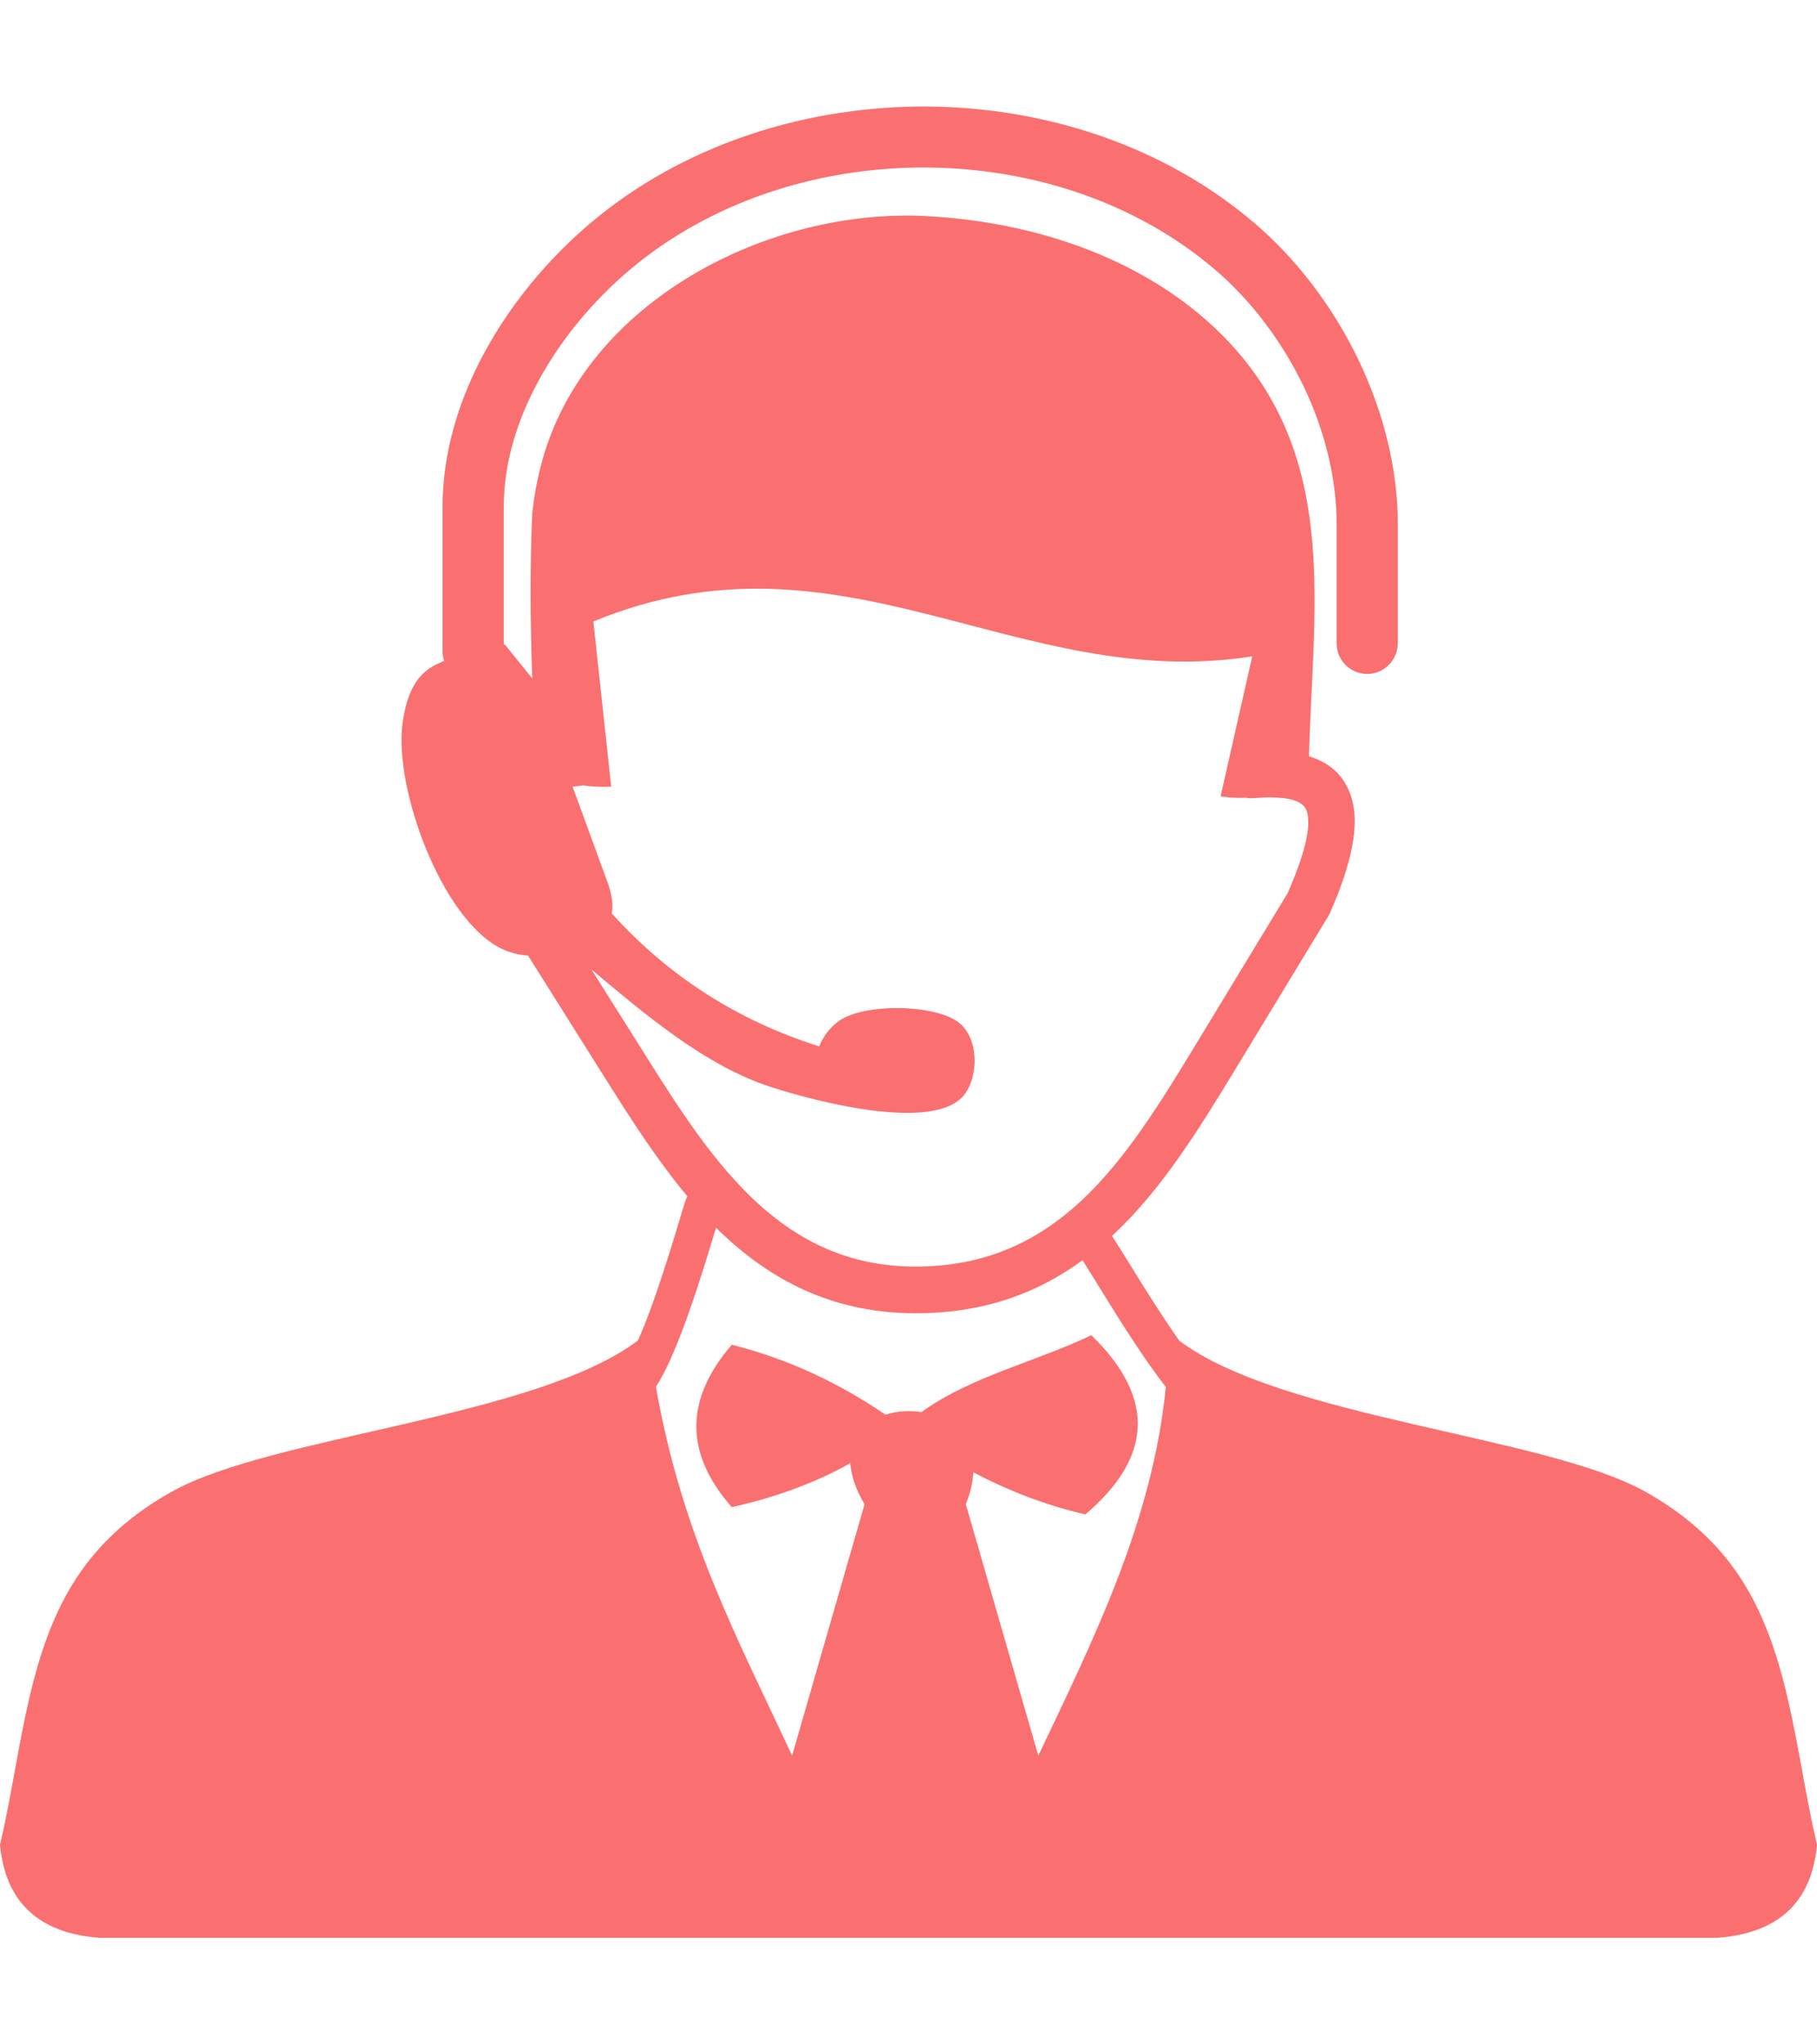 <svg width="16" height="18" viewBox="0 0 16 18" fill="none" xmlns="http://www.w3.org/2000/svg">
<path d="M12.308 5.665C12.308 5.813 12.187 5.934 12.039 5.934C11.89 5.934 11.77 5.813 11.77 5.665V4.616C11.77 4.206 11.663 3.786 11.48 3.403C11.288 3.004 11.015 2.642 10.691 2.367C10 1.781 9.093 1.486 8.181 1.475C7.257 1.465 6.332 1.747 5.621 2.314C5.277 2.588 4.964 2.946 4.745 3.348C4.554 3.697 4.436 4.078 4.436 4.463V5.675L4.444 5.673L4.687 5.973C4.669 5.492 4.666 4.975 4.687 4.519C4.703 4.363 4.733 4.207 4.776 4.051C5.168 2.647 6.771 1.827 8.164 1.903C9.243 1.962 10.255 2.357 10.896 3.094C11.788 4.127 11.557 5.4 11.527 6.659C11.728 6.721 11.856 6.847 11.909 7.053C11.966 7.281 11.904 7.601 11.711 8.04C11.707 8.048 11.703 8.055 11.699 8.063L10.875 9.42C10.557 9.942 10.235 10.467 9.805 10.87L9.792 10.882C9.842 10.959 9.897 11.047 9.954 11.14C10.088 11.357 10.239 11.598 10.384 11.804C11.288 12.485 13.604 12.641 14.485 13.132C14.773 13.293 15.034 13.498 15.243 13.775C15.761 14.46 15.802 15.407 16 16.243C15.954 16.736 15.675 17.02 15.123 17.062H0.876C0.327 17.02 0.047 16.736 0 16.243C0.198 15.407 0.237 14.46 0.757 13.775C0.967 13.498 1.227 13.293 1.516 13.132C2.397 12.64 4.714 12.484 5.617 11.803C5.759 11.488 5.906 10.998 5.998 10.695L5.999 10.689L6.036 10.572C6.04 10.558 6.046 10.546 6.053 10.533C5.794 10.224 5.571 9.878 5.357 9.538L4.65 8.414C4.596 8.41 4.544 8.401 4.491 8.383C3.925 8.205 3.455 6.945 3.547 6.351C3.599 6.014 3.719 5.893 3.911 5.82C3.902 5.792 3.897 5.763 3.897 5.733V4.463C3.897 3.985 4.04 3.517 4.272 3.092C4.527 2.625 4.89 2.209 5.285 1.894C6.093 1.248 7.142 0.928 8.184 0.938C9.218 0.95 10.248 1.286 11.038 1.957C11.418 2.279 11.739 2.703 11.964 3.172C12.182 3.628 12.309 4.127 12.309 4.618V5.665H12.308ZM9.533 11.096C9.139 11.384 8.664 11.564 8.059 11.563C7.358 11.561 6.831 11.294 6.398 10.898C6.366 10.869 6.335 10.84 6.305 10.81C6.185 11.207 5.974 11.908 5.776 12.21C6.004 13.522 6.512 14.46 6.975 15.458L7.613 13.245C7.532 13.107 7.494 12.986 7.488 12.883C7.162 13.066 6.81 13.188 6.444 13.27C6.045 12.816 6.011 12.342 6.444 11.84C6.933 11.963 7.383 12.173 7.797 12.456C7.895 12.424 8.007 12.416 8.114 12.433C8.554 12.116 9.118 11.992 9.61 11.756C10.194 12.324 10.131 12.847 9.557 13.334C9.211 13.254 8.883 13.128 8.571 12.963C8.567 13.047 8.546 13.141 8.505 13.245L9.143 15.458C9.636 14.421 10.149 13.39 10.266 12.212C10.07 11.96 9.863 11.63 9.685 11.341C9.631 11.254 9.58 11.172 9.533 11.096ZM5.042 6.926L5.356 7.785C5.39 7.885 5.401 7.971 5.386 8.046L5.389 8.044C5.88 8.588 6.484 8.982 7.213 9.213C7.249 9.129 7.301 9.055 7.375 8.998C7.597 8.826 8.248 8.841 8.449 9.008C8.617 9.147 8.619 9.467 8.495 9.634C8.235 9.982 7.154 9.689 6.792 9.572C6.214 9.386 5.688 8.938 5.209 8.537L5.701 9.319C5.991 9.78 6.294 10.249 6.672 10.594C7.036 10.926 7.475 11.151 8.058 11.152C8.689 11.153 9.149 10.92 9.525 10.569C9.914 10.205 10.221 9.705 10.524 9.206L11.338 7.865C11.49 7.519 11.545 7.287 11.51 7.151C11.489 7.07 11.4 7.031 11.248 7.023C11.215 7.021 11.182 7.021 11.148 7.021C11.111 7.023 11.073 7.025 11.034 7.028C11.011 7.029 10.99 7.028 10.971 7.024C10.899 7.028 10.824 7.023 10.748 7.012L11.027 5.779C8.958 6.104 7.411 4.569 5.225 5.472L5.382 6.926C5.294 6.93 5.21 6.927 5.133 6.915C5.103 6.92 5.071 6.923 5.042 6.926Z" fill="#FA7070"/>
</svg>

